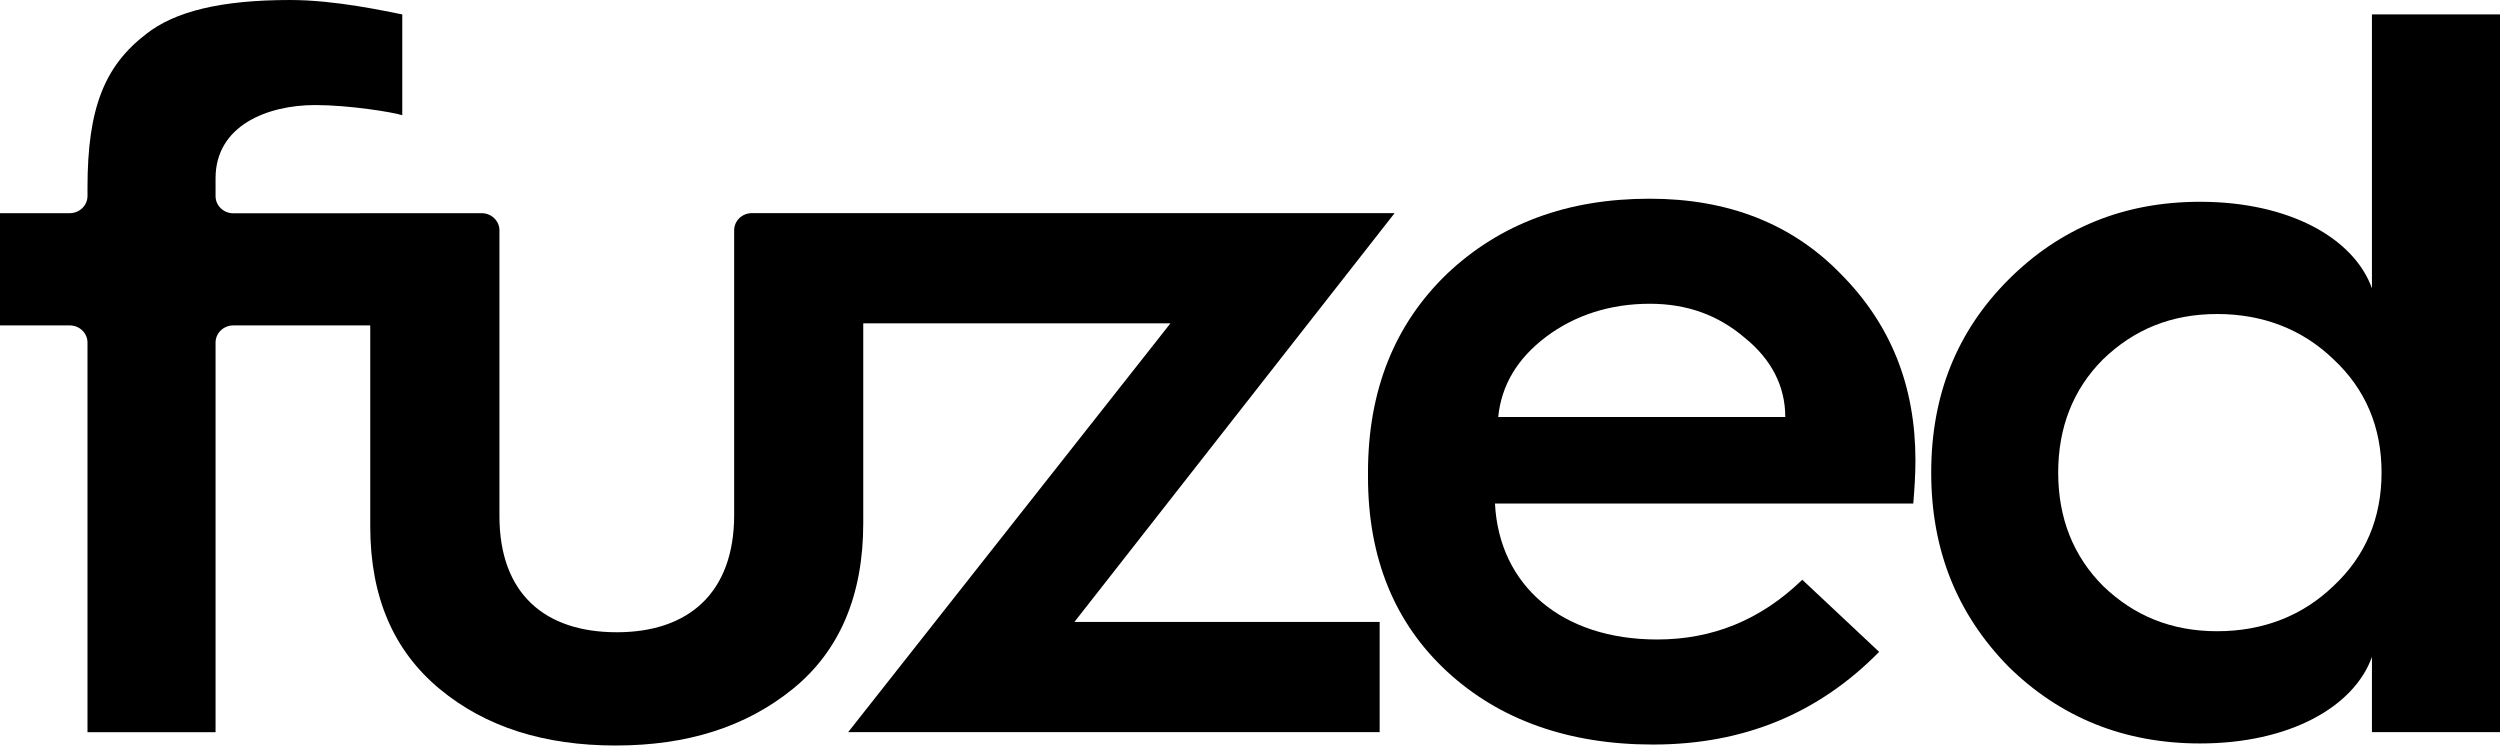 <?xml version="1.0" encoding="UTF-8" standalone="no"?>
<svg
   id="a"
   viewBox="0 0 462.87 138.03"
   version="1.1"
   sodipodi:docname="fuzed-logo-black.svg"
   width="462.87"
   height="138.03"
   inkscape:version="1.3 (0e150ed6c4, 2023-07-21)"
   xmlns:inkscape="http://www.inkscape.org/namespaces/inkscape"
   xmlns:sodipodi="http://sodipodi.sourceforge.net/DTD/sodipodi-0.dtd"
   xmlns="http://www.w3.org/2000/svg"
   xmlns:svg="http://www.w3.org/2000/svg">
  <defs
     id="defs3" />
  <sodipodi:namedview
     id="namedview3"
     pagecolor="#ffffff"
     bordercolor="#000000"
     borderopacity="0.25"
     inkscape:showpageshadow="2"
     inkscape:pageopacity="0.0"
     inkscape:pagecheckerboard="0"
     inkscape:deskcolor="#d1d1d1"
     inkscape:zoom="2.3378731"
     inkscape:cx="273.75309"
     inkscape:cy="108.43189"
     inkscape:window-width="2560"
     inkscape:window-height="1494"
     inkscape:window-x="-11"
     inkscape:window-y="1609"
     inkscape:window-maximized="1"
     inkscape:current-layer="a" />
  <path
     d="m 330.54,77.21 c 0,-5.72 -2.57,-10.68 -7.51,-14.68 -4.94,-4.2 -10.67,-6.29 -17.58,-6.29 -7.31,0 -13.83,2.1 -19.17,6.1 -5.33,4.01 -8.3,8.96 -8.89,14.87 z m -77.26,10.3 c 0,-15.25 4.94,-27.46 14.62,-36.8 9.88,-9.34 22.32,-13.92 37.54,-13.92 14.42,0 26.28,4.57 35.37,13.92 9.29,9.34 13.83,20.78 13.83,34.51 0,2.86 -0.2,5.53 -0.4,8.01 h -77.45 c 0.79,15.25 12.45,25.17 30.03,25.17 10.28,0 19.17,-3.62 26.87,-11.06 l 14.23,13.35 c -11.26,11.44 -25.09,17.16 -41.89,17.16 -15.61,0 -28.45,-4.58 -38.13,-13.54 -9.68,-8.96 -14.62,-20.97 -14.62,-36.03 v -0.76 z"
     id="path1" />
  <path
     d="m 432.05,108.48 c 5.93,-5.53 8.89,-12.59 8.89,-20.98 0,-8.39 -2.96,-15.44 -8.89,-20.97 -5.73,-5.53 -13.04,-8.39 -21.54,-8.39 -8.5,0 -15.41,2.86 -21.14,8.39 -5.53,5.53 -8.3,12.59 -8.3,20.97 0,8.38 2.77,15.44 8.3,20.98 5.73,5.53 12.65,8.39 21.14,8.39 8.49,0 15.81,-2.86 21.54,-8.39 m 7.11,-55.1 V 2.66 h 23.71 v 132.89 h -23.71 v -13.92 c -3.36,9.34 -15.41,16.02 -31.81,16.02 -14.03,0 -25.89,-4.77 -35.56,-14.3 -9.48,-9.72 -14.23,-21.54 -14.23,-35.85 0,-14.31 4.74,-26.12 14.23,-35.65 9.68,-9.72 21.54,-14.49 35.56,-14.49 16.4,0 28.45,6.68 31.81,16.02"
     id="path2" />
  <path
     d="M 258.21,39.46 H 139.22 c -1.82,0 -3.29,1.42 -3.29,3.18 v 52.69 c 0,14.49 -8.49,21.73 -21.73,21.73 -13.24,0 -21.73,-7.05 -21.73,-21.54 V 42.65 c 0,-1.76 -1.48,-3.18 -3.3,-3.18 L 43.2,39.49 c -1.82,0 -3.29,-1.42 -3.29,-3.18 v -3.32 c 0,-9.72 9.56,-13.54 18.45,-13.54 6.23,0 14.35,1.31 16.12,1.88 V 2.67 C 71.51,2.1 62.17,0 53.73,0 40.95,0 32.4,2.09 27.07,6.29 19.36,12.2 16.2,20.02 16.2,34.7 v 1.59 c 0,1.76 -1.48,3.18 -3.29,3.18 H 0 v 20.78 h 12.91 c 1.82,0 3.29,1.42 3.29,3.18 v 72.13 H 39.91 V 63.43 c 0,-1.76 1.48,-3.18 3.29,-3.18 h 25.35 v 37.18 c 0,13.15 4.35,23.07 12.84,30.12 8.49,7.05 19.36,10.48 32.6,10.48 13.24,0 24.11,-3.43 32.8,-10.48 8.69,-7.05 13.04,-17.35 13.04,-30.7 V 59.86 h 56.88 l -59.67,75.69 h 98.4 v -20.4 h -56.51 z"
     id="path3" />
</svg>
